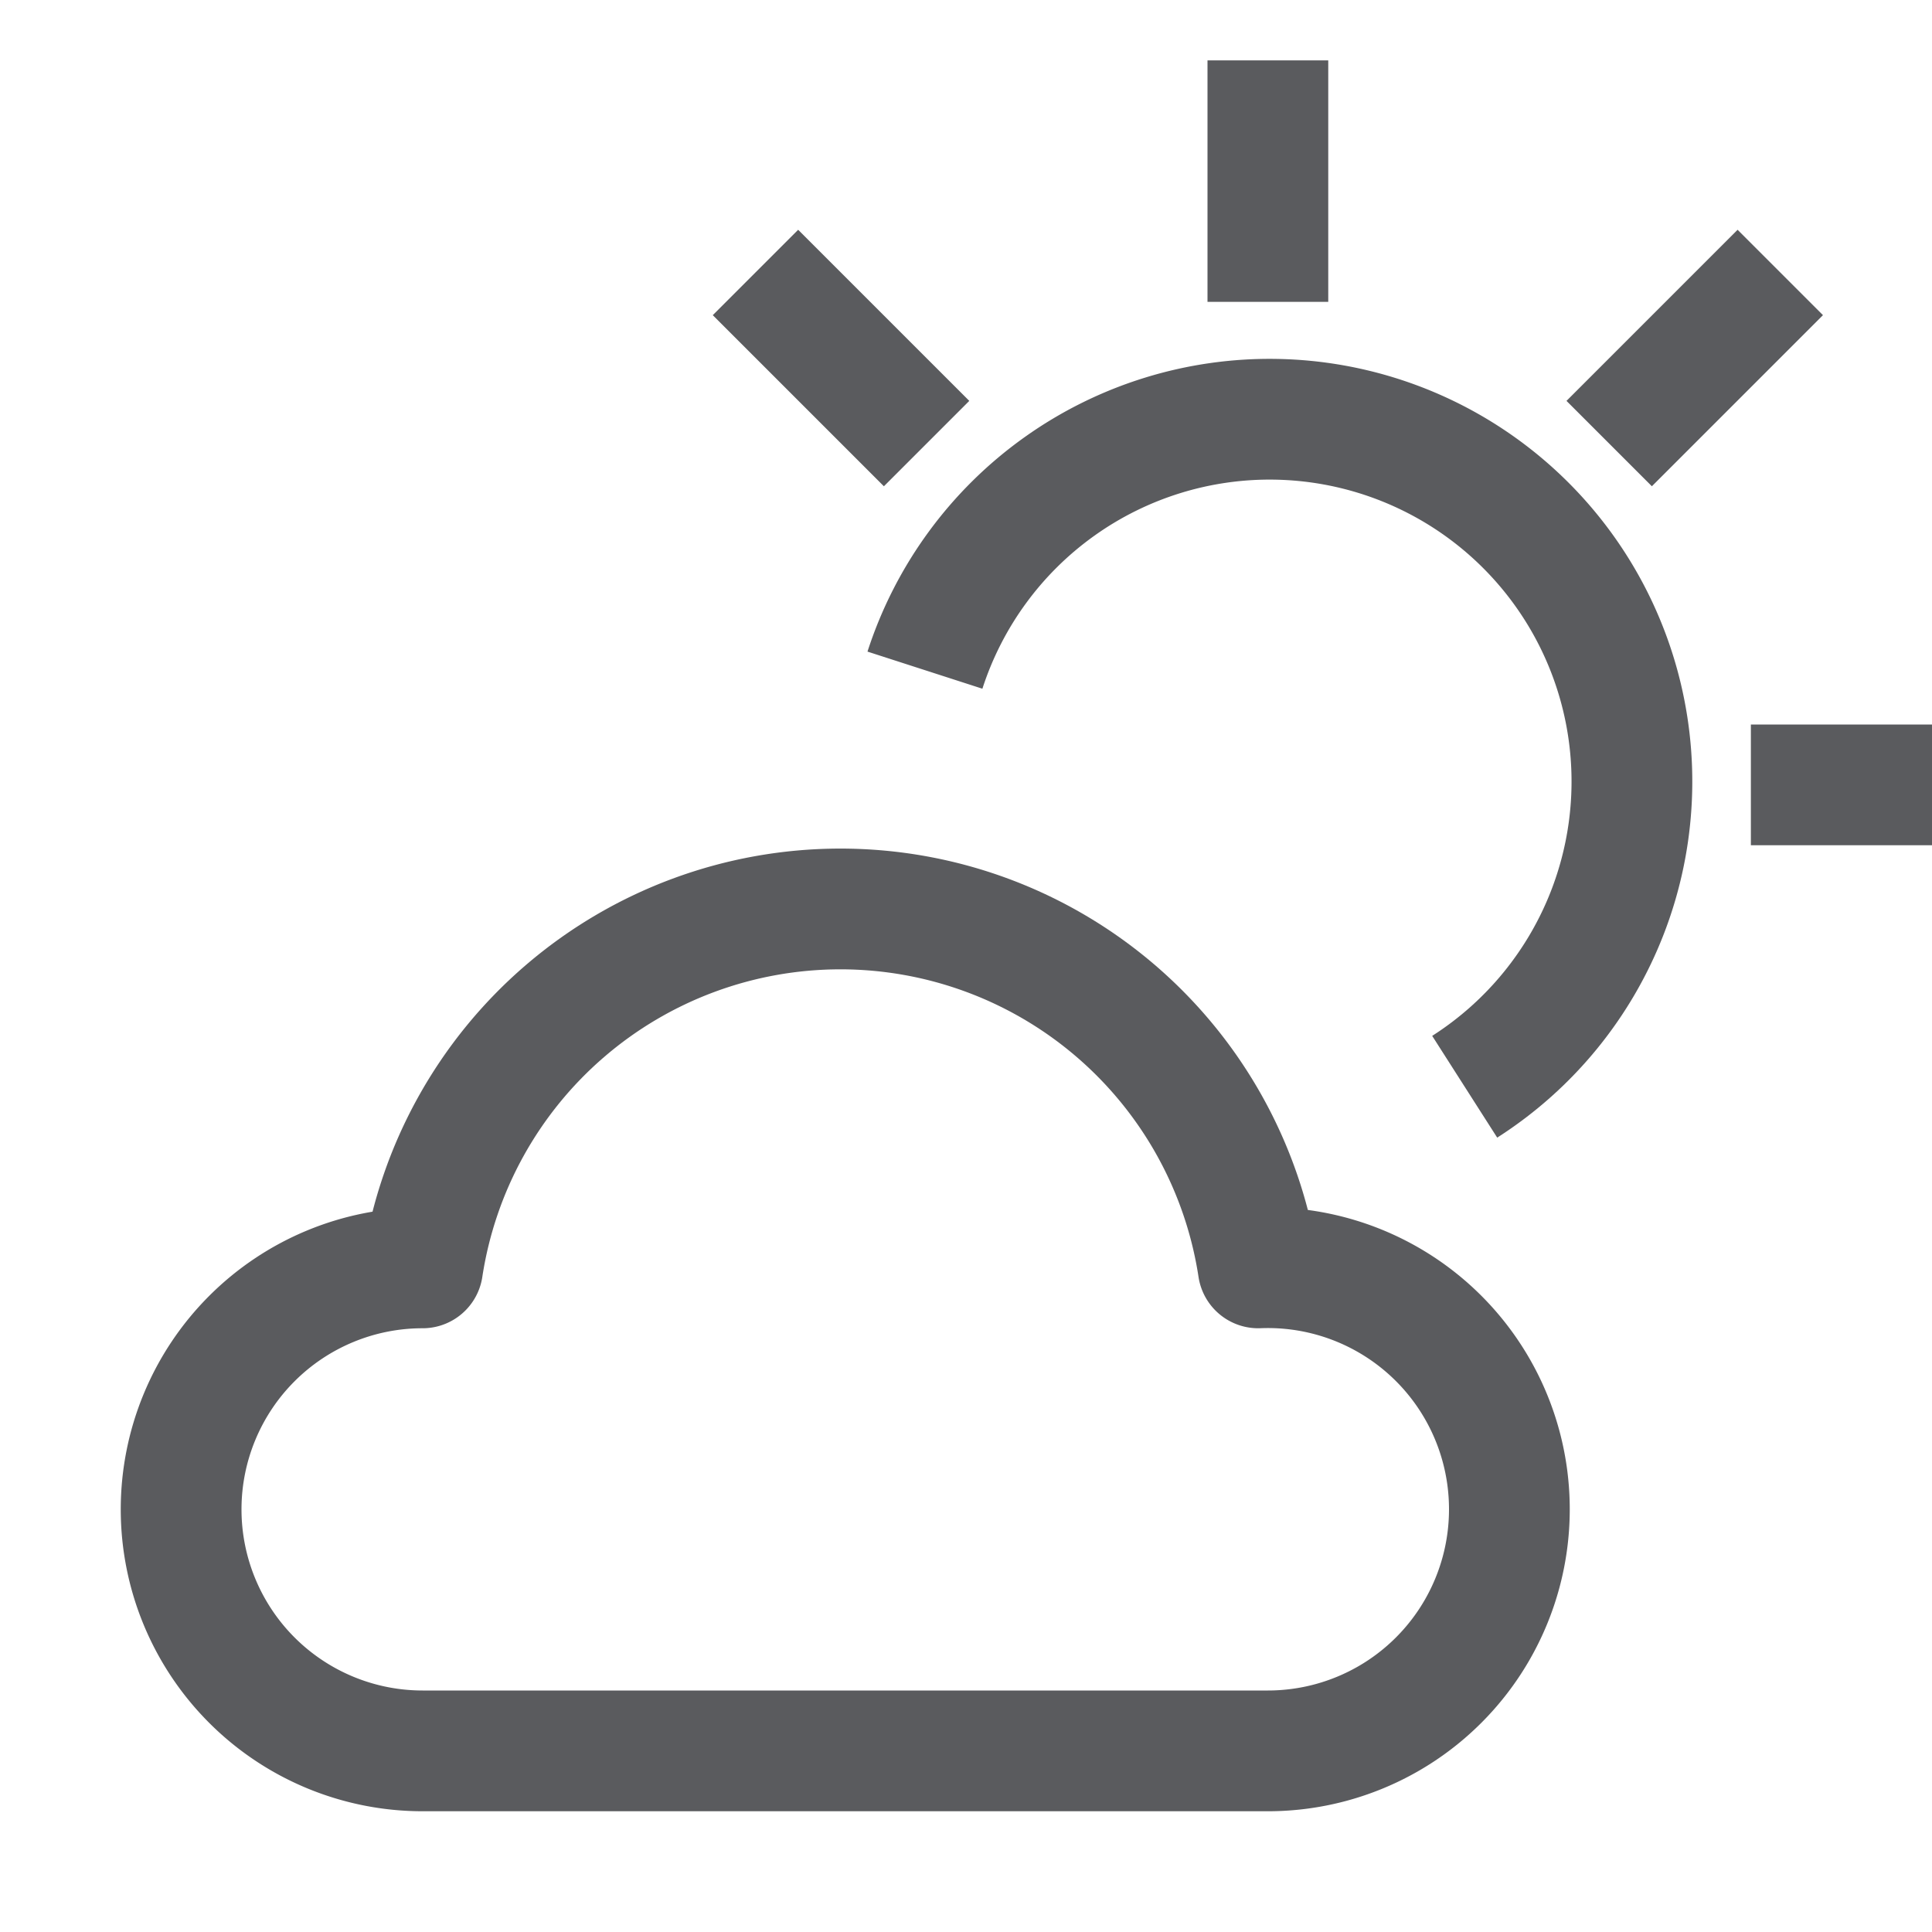 <svg id="Layer_1" data-name="Layer 1" xmlns="http://www.w3.org/2000/svg" viewBox="0 0 16 16"><defs><style>.cls-1,.cls-2{fill:none;stroke:#5a5b5e;stroke-linejoin:round;}.cls-1{stroke-linecap:square;}</style></defs><title>unicons-nature-16px-sun-cloud</title><line class="cls-1" x1="10.5" y1="1" x2="10.5" y2="2"/><line class="cls-1" x1="6.61" y1="2.61" x2="7.32" y2="3.32"/><line class="cls-1" x1="16" y1="6.5" x2="15" y2="6.5"/><line class="cls-1" x1="14.39" y1="2.61" x2="13.68" y2="3.32"/><path class="cls-2" d="M7.66,5.55h0A3,3,0,1,1,12.13,9"/><path class="cls-1" d="M12.5,12.5a2,2,0,0,1-2,2h-7a2,2,0,0,1,0-4h0a3.5,3.5,0,0,1,6.92,0h0A2,2,0,0,1,12.5,12.5Z"/></svg>